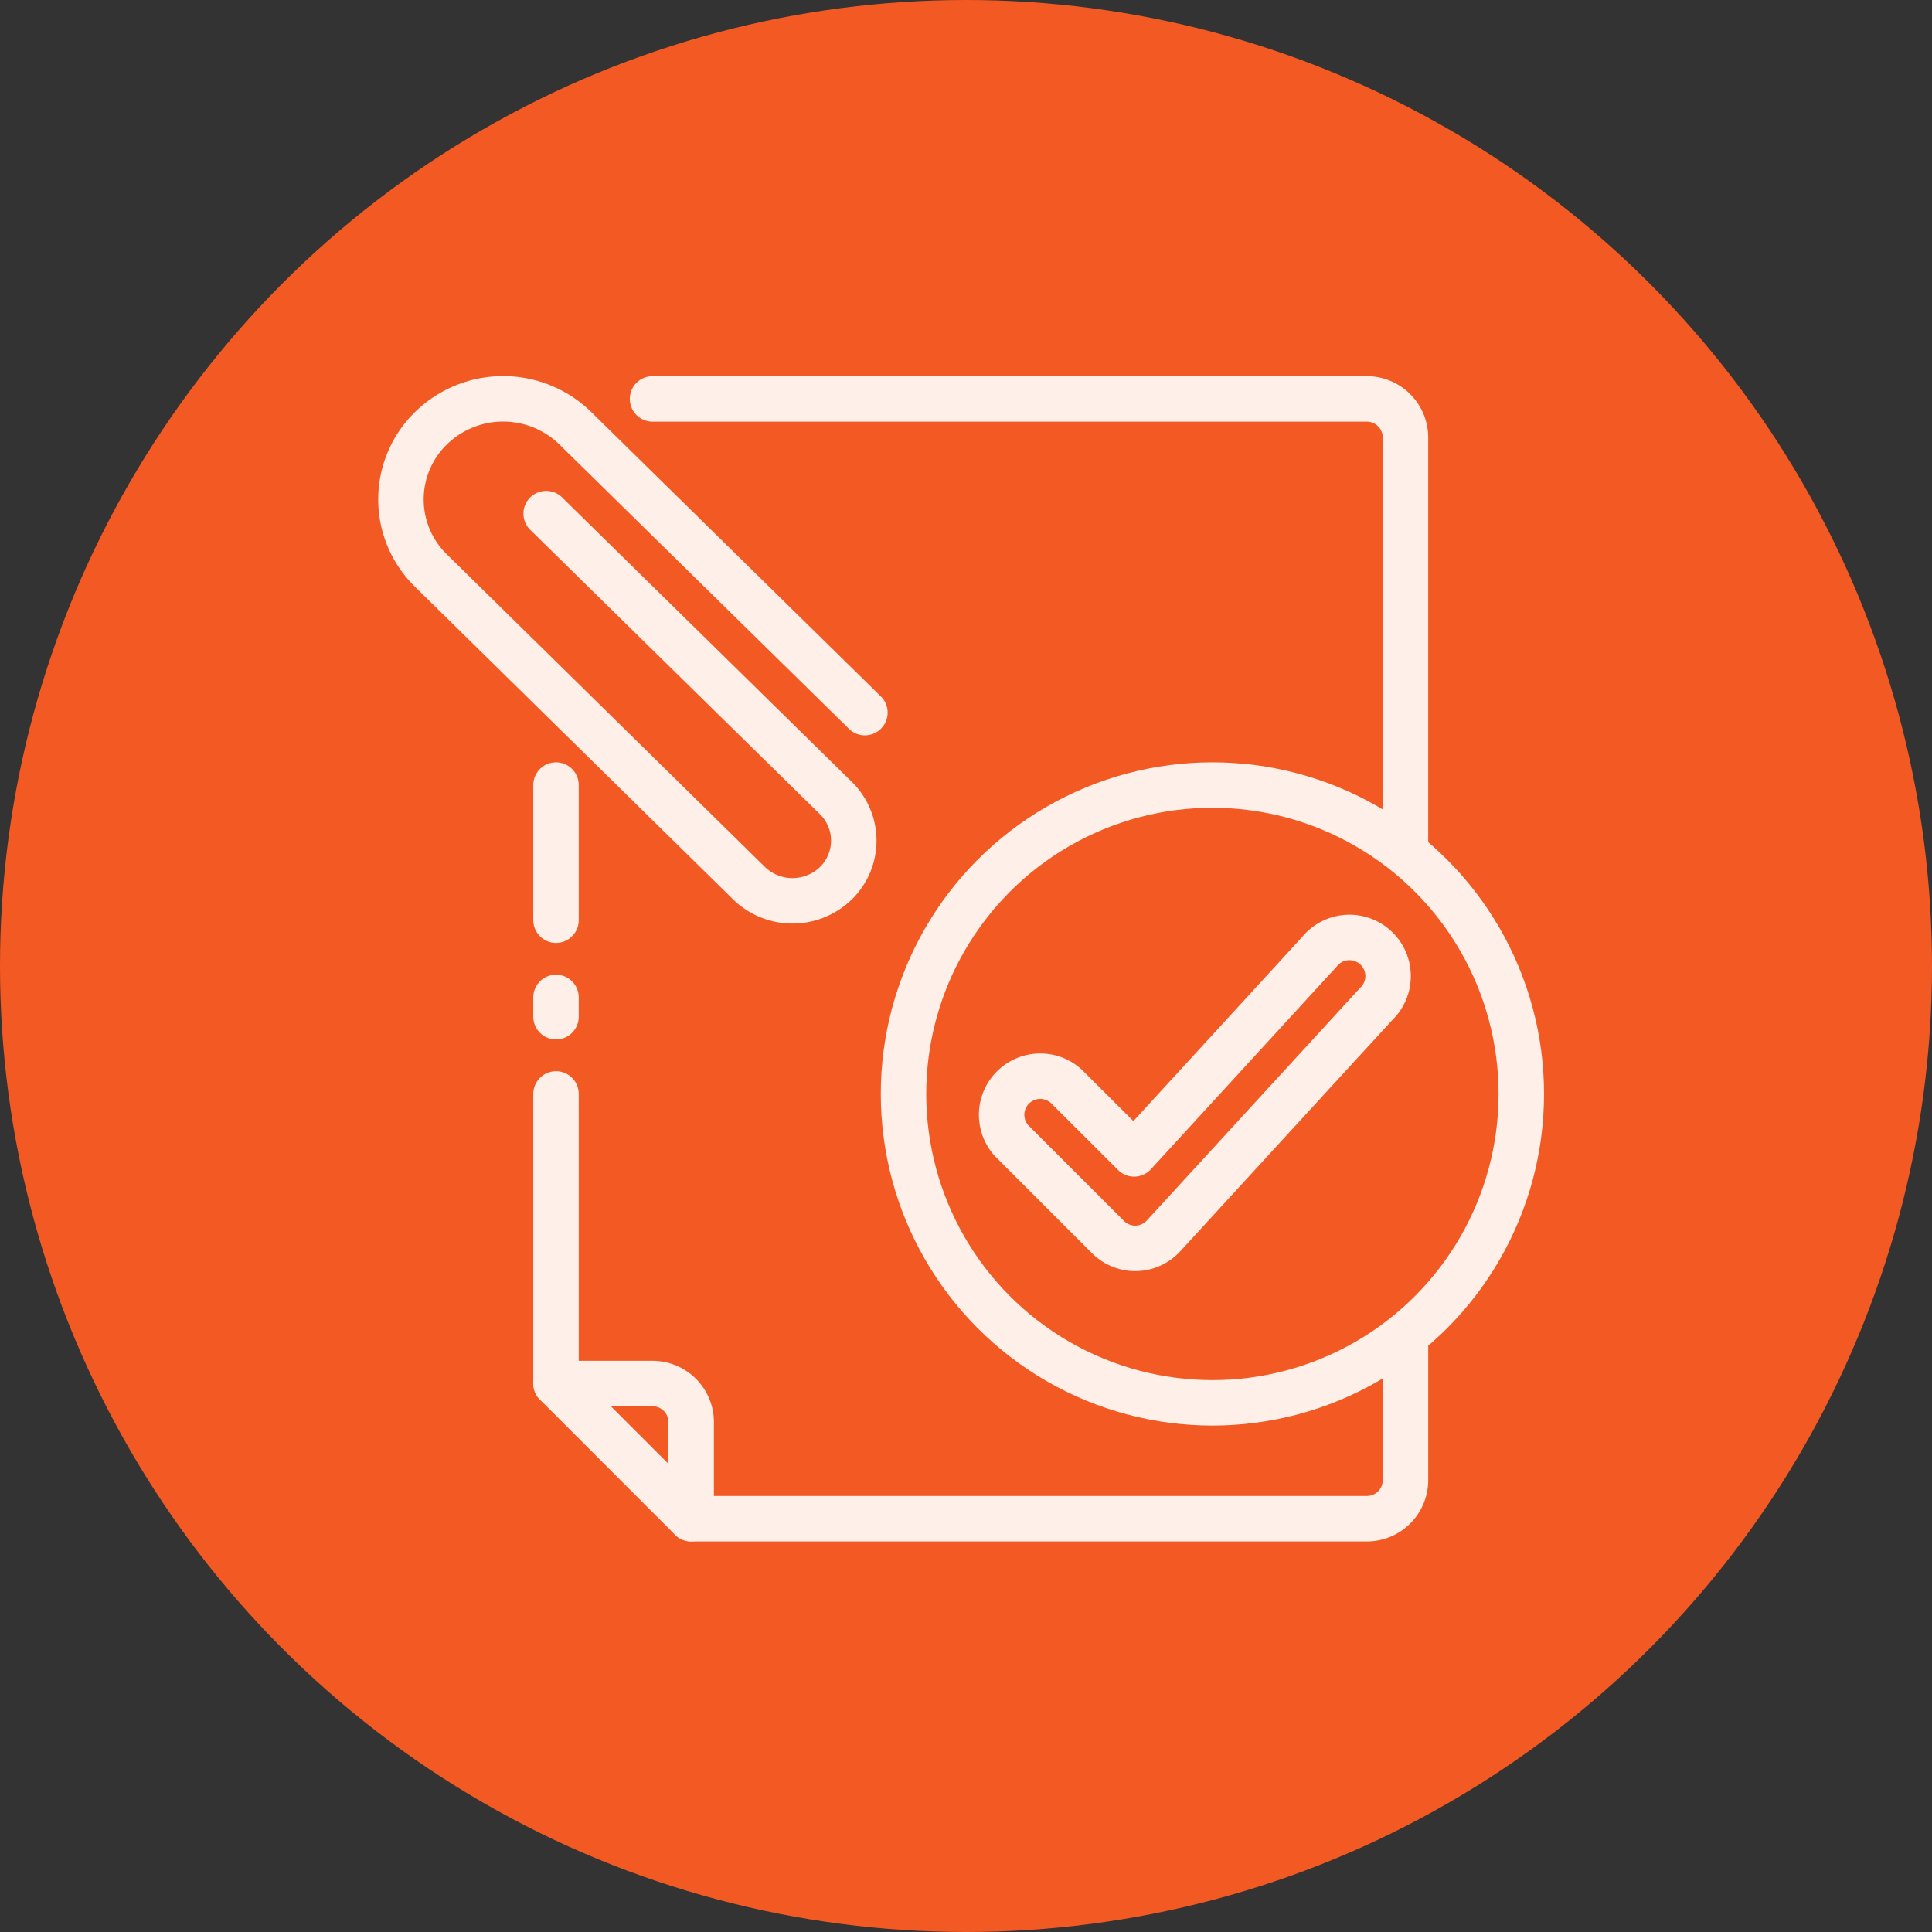 <svg xmlns="http://www.w3.org/2000/svg" width="85" height="85" viewBox="0 0 85 85">
  <rect x="0" y="0" width="85" height="85" fill="#333333" stroke="none"/>
  <g id="Grupo_1100166" data-name="Grupo 1100166" transform="translate(-284.73 -6151)">
    <circle id="Elipse_11499" data-name="Elipse 11499" cx="42.5" cy="42.5" r="42.5" transform="translate(284.73 6151)" fill="#f35923"/>
    <g id="Grupo_1102496" data-name="Grupo 1102496">
      <g id="Layer_4" data-name="Layer 4" transform="translate(299.402 6165.552)">
        <path id="Trazado_886790" data-name="Trazado 886790" d="M39.962,44.576a1.7,1.7,0,0,1-1.2-.5l-4.247-4.247a1.7,1.7,0,0,1,2.4-2.4l3,2.99,8.146-8.885a1.7,1.7,0,1,1,2.5,2.293L41.211,44.024a1.7,1.7,0,0,1-1.249.552Z" transform="translate(-4.69 -4.204)" fill="none" stroke="#feefe9" stroke-linecap="round" stroke-linejoin="round" stroke-width="2"/>
        <circle id="Elipse_11648" data-name="Elipse 11648" cx="13.59" cy="13.59" r="13.59" transform="translate(25.079 19.987)" fill="none" stroke="#feefe9" stroke-linecap="round" stroke-linejoin="round" stroke-width="2"/>
        <path id="Trazado_886791" data-name="Trazado 886791" d="M11,39V51.741h4.247a1.7,1.7,0,0,1,1.7,1.7v4.247H46.674a1.7,1.7,0,0,0,1.7-1.7V50.042" transform="translate(-1.21 -5.423)" fill="none" stroke="#feefe9" stroke-linecap="round" stroke-linejoin="round" stroke-width="2"/>
        <path id="Trazado_886792" data-name="Trazado 886792" d="M11,23v5.946" transform="translate(-1.21 -3.013)" fill="none" stroke="#feefe9" stroke-linecap="round" stroke-linejoin="round" stroke-width="2"/>
        <path id="Trazado_886793" data-name="Trazado 886793" d="M49.126,22.536V4.7a1.7,1.7,0,0,0-1.7-1.7H16" transform="translate(-1.963 -0.001)" fill="none" stroke="#feefe9" stroke-linecap="round" stroke-linejoin="round" stroke-width="2"/>
        <path id="Trazado_886794" data-name="Trazado 886794" d="M11,54l5.946,5.946" transform="translate(-1.21 -7.682)" fill="none" stroke="#feefe9" stroke-linecap="round" stroke-linejoin="round" stroke-width="2"/>
        <path id="Trazado_886795" data-name="Trazado 886795" d="M23.38,16.8,10.64,4.29a4.544,4.544,0,0,0-6.353,0,4.374,4.374,0,0,0,0,6.26l14,13.76a2.744,2.744,0,0,0,3.814,0,2.625,2.625,0,0,0,0-3.754L9.357,8.045" fill="none" stroke="#feefe9" stroke-linecap="round" stroke-linejoin="round" stroke-width="2"/>
        <path id="Trazado_886796" data-name="Trazado 886796" d="M11,34v.849" transform="translate(-1.21 -4.67)" fill="none" stroke="#feefe9" stroke-linecap="round" stroke-linejoin="round" stroke-width="2"/>
      </g>
    </g>
  </g>
</svg>
